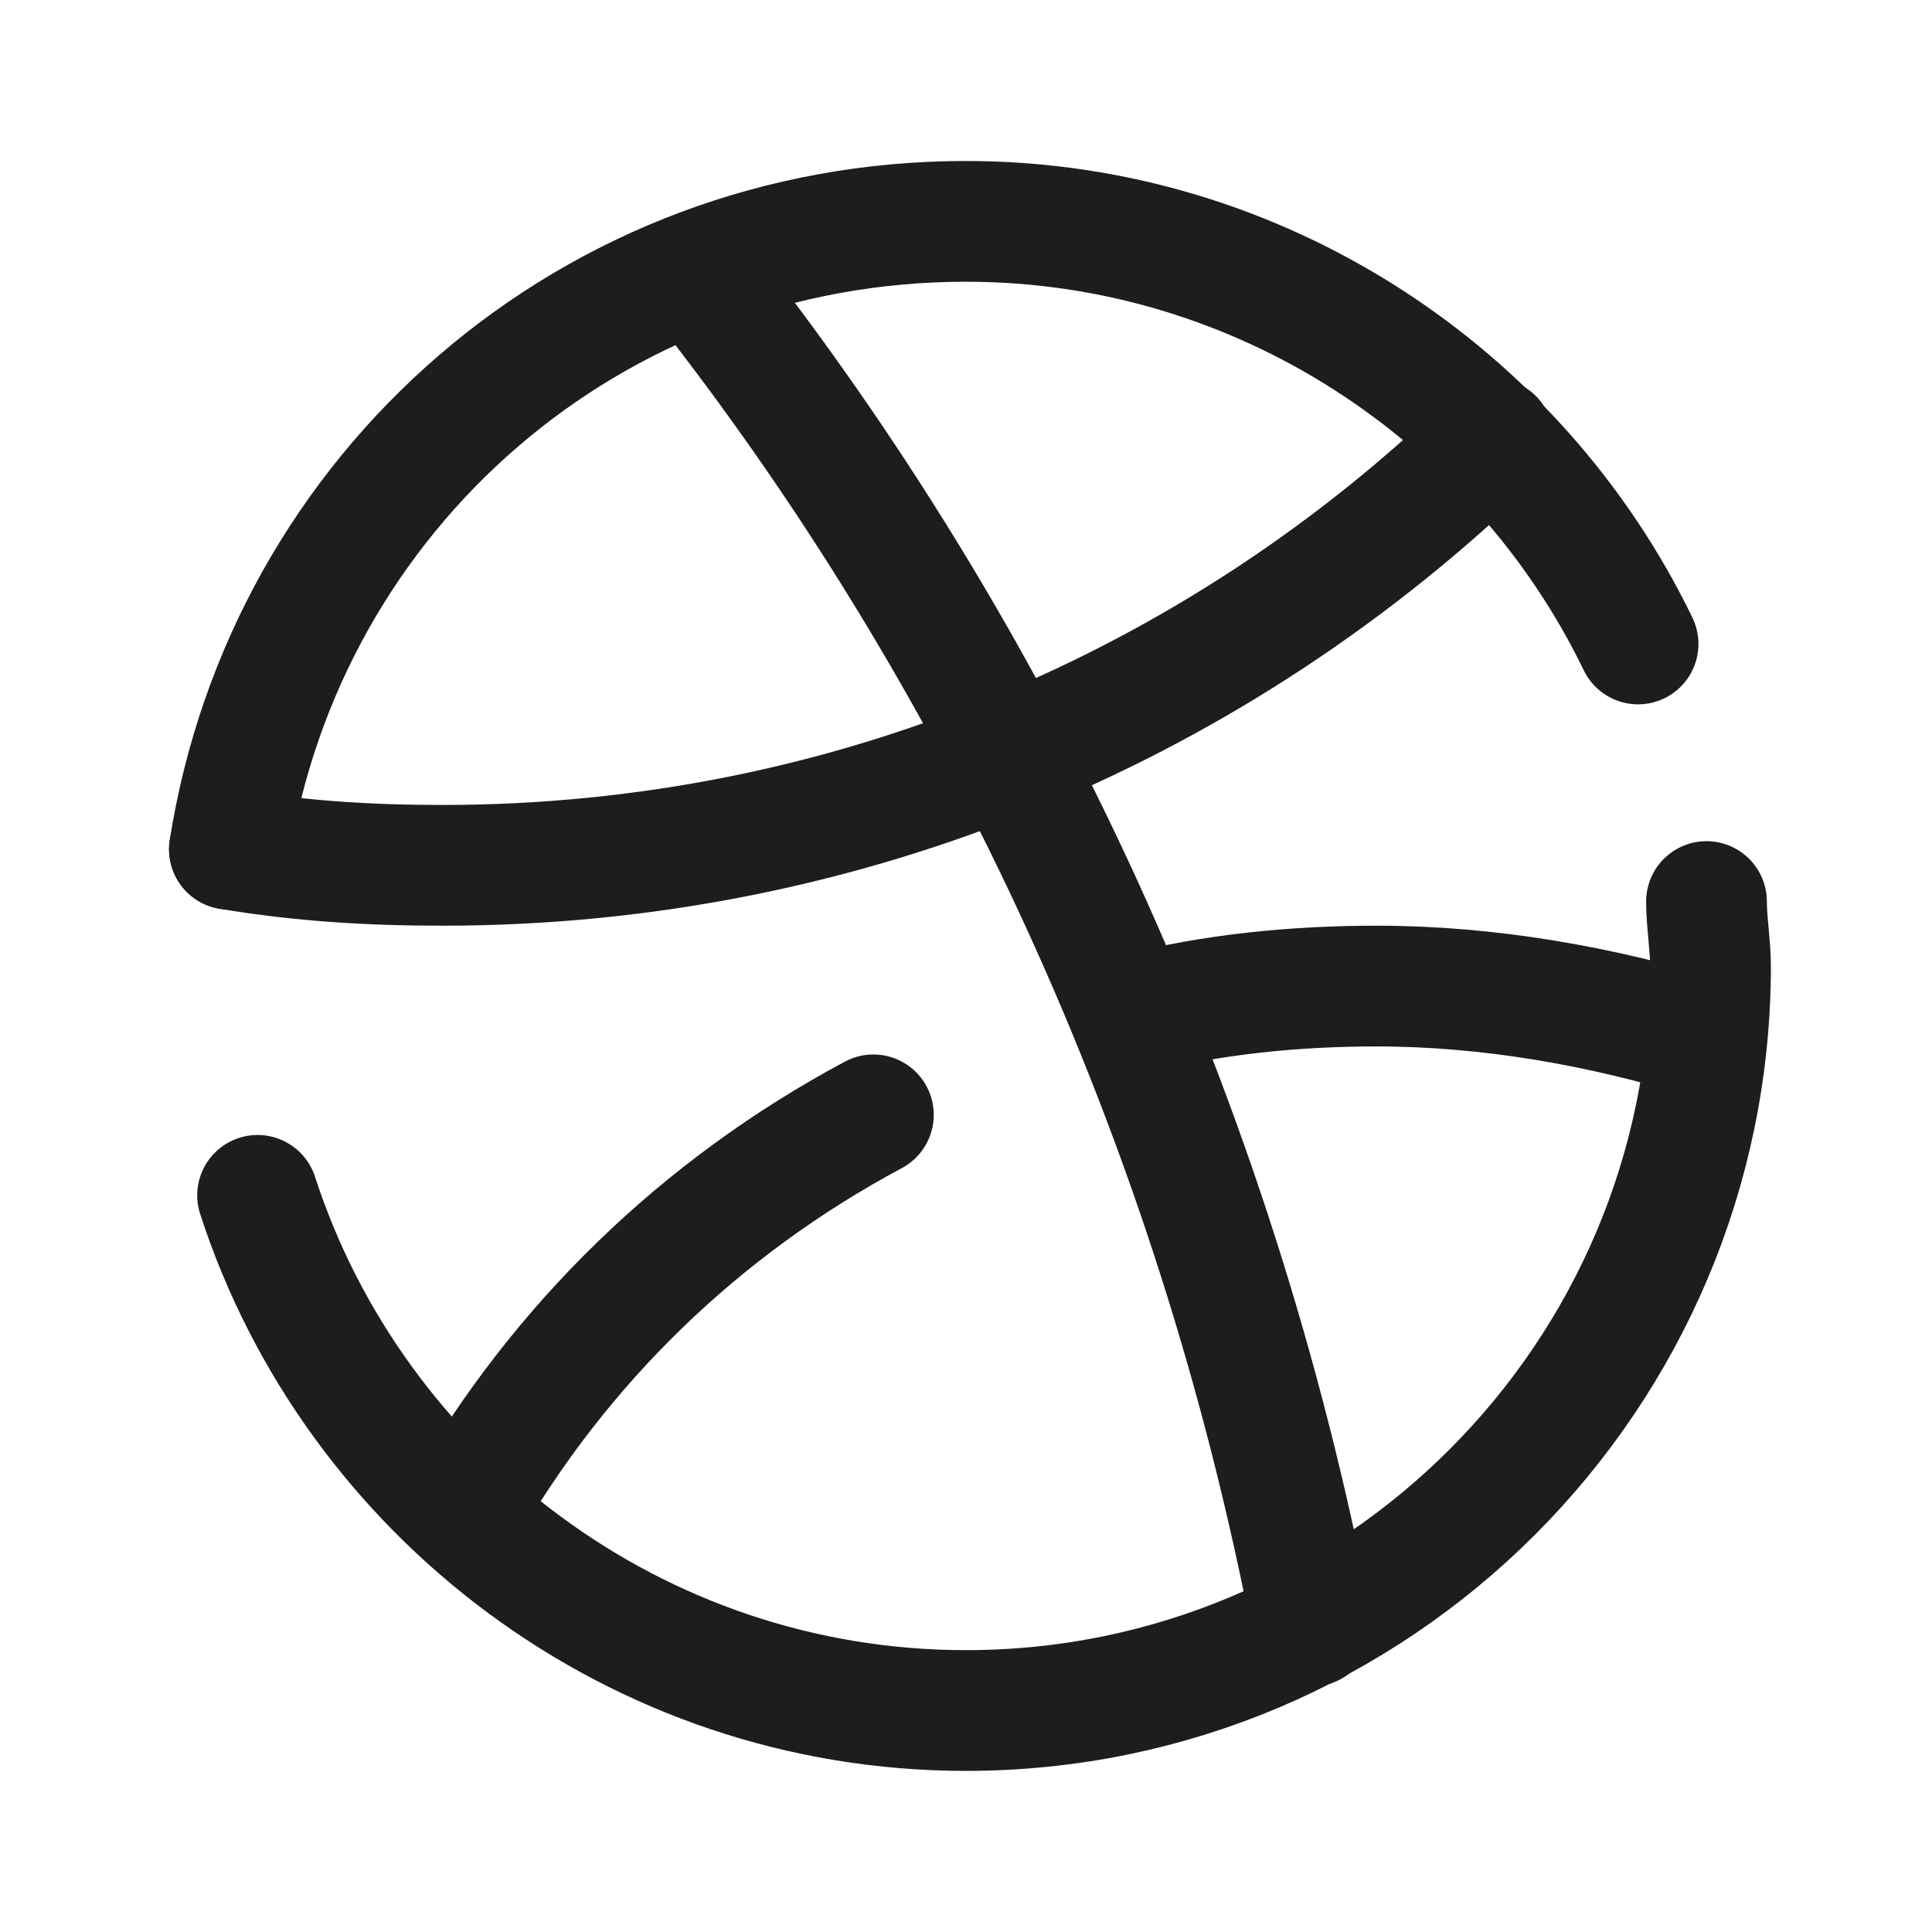 <svg xmlns="http://www.w3.org/2000/svg" xmlns:xlink="http://www.w3.org/1999/xlink" viewBox="0,0,256,256" width="48px" height="48px" fill-rule="nonzero"><g fill="none" fill-rule="nonzero" stroke="#1d1d1d" stroke-width="3" stroke-linecap="round" stroke-linejoin="round" stroke-miterlimit="10" stroke-dasharray="" stroke-dashoffset="0" font-family="none" font-weight="none" font-size="none" text-anchor="none" style="mix-blend-mode: normal"><g transform="scale(5.333,5.333)"><path d="M37.1,10.9c-6.8,6.6 -16,10.6 -26.1,10.6c-1.8,0 -3.5,-0.1 -5.3,-0.4"></path><path d="M28.2,25.2c1.9,-0.5 4,-0.7 6,-0.7c2.8,0 5.6,0.5 8.2,1.3"></path><path d="M11.5,37.6c2.4,-4.2 5.9,-7.6 10.2,-9.9"></path><path d="M32.6,40.4c-2.4,-12.5 -7.7,-24 -15.3,-33.6"></path><path d="M42.4,22.4c0,0.5 0.1,1.1 0.1,1.6c0,10.2 -8.3,18.5 -18.5,18.5c-8.2,0 -15.2,-5.4 -17.6,-12.8"></path><path d="M5.7,21.1c1.4,-8.9 9,-15.6 18.3,-15.6c7.3,0 13.7,4.3 16.7,10.5"></path></g></g></svg>
